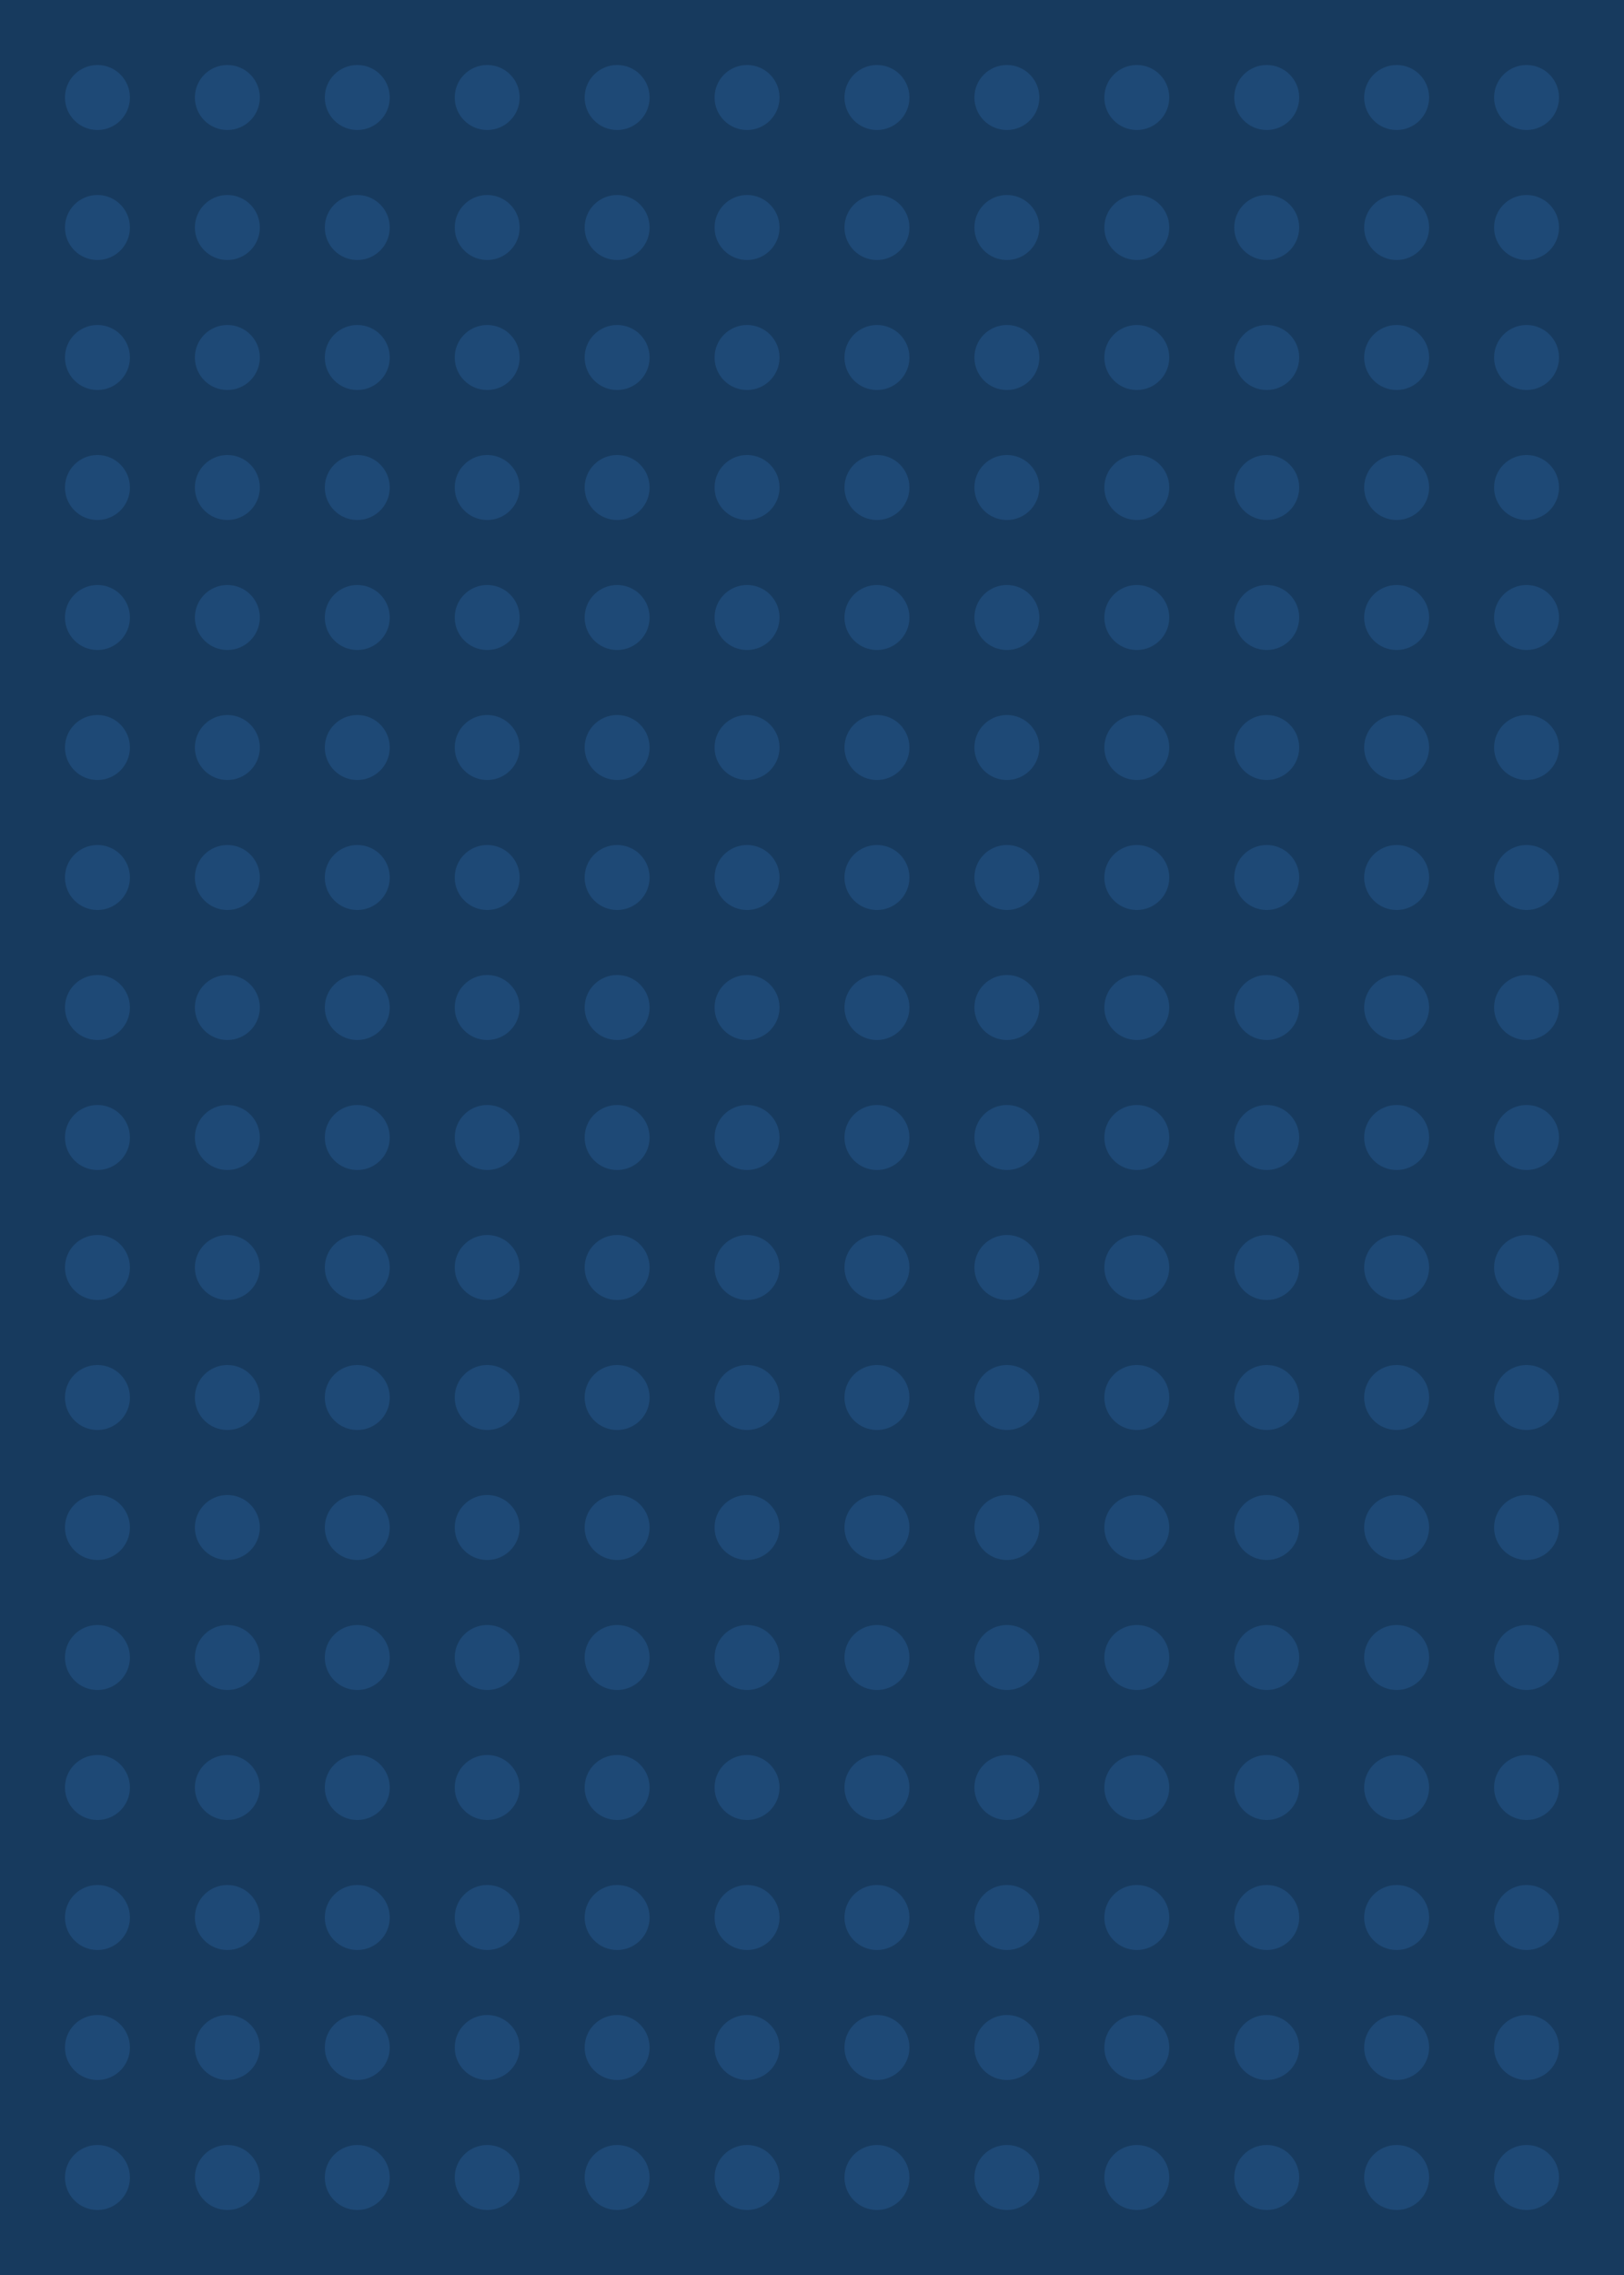 <svg width="200" height="280" viewBox="0 0 200 280" fill="none" xmlns="http://www.w3.org/2000/svg">
<rect width="200" height="280" fill="#173A5E"/>
<circle cx="12" cy="12" r="4" fill="#1E4976"/>
<circle cx="28" cy="12" r="4" fill="#1E4976"/>
<circle cx="44" cy="12" r="4" fill="#1E4976"/>
<circle cx="60" cy="12" r="4" fill="#1E4976"/>
<circle cx="76" cy="12" r="4" fill="#1E4976"/>
<circle cx="92" cy="12" r="4" fill="#1E4976"/>
<circle cx="108" cy="12" r="4" fill="#1E4976"/>
<circle cx="124" cy="12" r="4" fill="#1E4976"/>
<circle cx="140" cy="12" r="4" fill="#1E4976"/>
<circle cx="156" cy="12" r="4" fill="#1E4976"/>
<circle cx="172" cy="12" r="4" fill="#1E4976"/>
<circle cx="188" cy="12" r="4" fill="#1E4976"/>
<circle cx="12" cy="28" r="4" fill="#1E4976"/>
<circle cx="28" cy="28" r="4" fill="#1E4976"/>
<circle cx="44" cy="28" r="4" fill="#1E4976"/>
<circle cx="60" cy="28" r="4" fill="#1E4976"/>
<circle cx="76" cy="28" r="4" fill="#1E4976"/>
<circle cx="92" cy="28" r="4" fill="#1E4976"/>
<circle cx="108" cy="28" r="4" fill="#1E4976"/>
<circle cx="124" cy="28" r="4" fill="#1E4976"/>
<circle cx="140" cy="28" r="4" fill="#1E4976"/>
<circle cx="156" cy="28" r="4" fill="#1E4976"/>
<circle cx="172" cy="28" r="4" fill="#1E4976"/>
<circle cx="188" cy="28" r="4" fill="#1E4976"/>
<circle cx="12" cy="44" r="4" fill="#1E4976"/>
<circle cx="28" cy="44" r="4" fill="#1E4976"/>
<circle cx="44" cy="44" r="4" fill="#1E4976"/>
<circle cx="60" cy="44" r="4" fill="#1E4976"/>
<circle cx="76" cy="44" r="4" fill="#1E4976"/>
<circle cx="92" cy="44" r="4" fill="#1E4976"/>
<circle cx="108" cy="44" r="4" fill="#1E4976"/>
<circle cx="124" cy="44" r="4" fill="#1E4976"/>
<circle cx="140" cy="44" r="4" fill="#1E4976"/>
<circle cx="156" cy="44" r="4" fill="#1E4976"/>
<circle cx="172" cy="44" r="4" fill="#1E4976"/>
<circle cx="188" cy="44" r="4" fill="#1E4976"/>
<circle cx="12" cy="60" r="4" fill="#1E4976"/>
<circle cx="28" cy="60" r="4" fill="#1E4976"/>
<circle cx="44" cy="60" r="4" fill="#1E4976"/>
<circle cx="60" cy="60" r="4" fill="#1E4976"/>
<circle cx="76" cy="60" r="4" fill="#1E4976"/>
<circle cx="92" cy="60" r="4" fill="#1E4976"/>
<circle cx="108" cy="60" r="4" fill="#1E4976"/>
<circle cx="124" cy="60" r="4" fill="#1E4976"/>
<circle cx="140" cy="60" r="4" fill="#1E4976"/>
<circle cx="156" cy="60" r="4" fill="#1E4976"/>
<circle cx="172" cy="60" r="4" fill="#1E4976"/>
<circle cx="188" cy="60" r="4" fill="#1E4976"/>
<circle cx="12" cy="76" r="4" fill="#1E4976"/>
<circle cx="28" cy="76" r="4" fill="#1E4976"/>
<circle cx="44" cy="76" r="4" fill="#1E4976"/>
<circle cx="60" cy="76" r="4" fill="#1E4976"/>
<circle cx="76" cy="76" r="4" fill="#1E4976"/>
<circle cx="92" cy="76" r="4" fill="#1E4976"/>
<circle cx="108" cy="76" r="4" fill="#1E4976"/>
<circle cx="124" cy="76" r="4" fill="#1E4976"/>
<circle cx="140" cy="76" r="4" fill="#1E4976"/>
<circle cx="156" cy="76" r="4" fill="#1E4976"/>
<circle cx="172" cy="76" r="4" fill="#1E4976"/>
<circle cx="188" cy="76" r="4" fill="#1E4976"/>
<circle cx="12" cy="92" r="4" fill="#1E4976"/>
<circle cx="28" cy="92" r="4" fill="#1E4976"/>
<circle cx="44" cy="92" r="4" fill="#1E4976"/>
<circle cx="60" cy="92" r="4" fill="#1E4976"/>
<circle cx="76" cy="92" r="4" fill="#1E4976"/>
<circle cx="92" cy="92" r="4" fill="#1E4976"/>
<circle cx="108" cy="92" r="4" fill="#1E4976"/>
<circle cx="124" cy="92" r="4" fill="#1E4976"/>
<circle cx="140" cy="92" r="4" fill="#1E4976"/>
<circle cx="156" cy="92" r="4" fill="#1E4976"/>
<circle cx="172" cy="92" r="4" fill="#1E4976"/>
<circle cx="188" cy="92" r="4" fill="#1E4976"/>
<circle cx="12" cy="108" r="4" fill="#1E4976"/>
<circle cx="28" cy="108" r="4" fill="#1E4976"/>
<circle cx="44" cy="108" r="4" fill="#1E4976"/>
<circle cx="60" cy="108" r="4" fill="#1E4976"/>
<circle cx="76" cy="108" r="4" fill="#1E4976"/>
<circle cx="92" cy="108" r="4" fill="#1E4976"/>
<circle cx="108" cy="108" r="4" fill="#1E4976"/>
<circle cx="124" cy="108" r="4" fill="#1E4976"/>
<circle cx="140" cy="108" r="4" fill="#1E4976"/>
<circle cx="156" cy="108" r="4" fill="#1E4976"/>
<circle cx="172" cy="108" r="4" fill="#1E4976"/>
<circle cx="188" cy="108" r="4" fill="#1E4976"/>
<circle cx="12" cy="124" r="4" fill="#1E4976"/>
<circle cx="28" cy="124" r="4" fill="#1E4976"/>
<circle cx="44" cy="124" r="4" fill="#1E4976"/>
<circle cx="60" cy="124" r="4" fill="#1E4976"/>
<circle cx="76" cy="124" r="4" fill="#1E4976"/>
<circle cx="92" cy="124" r="4" fill="#1E4976"/>
<circle cx="108" cy="124" r="4" fill="#1E4976"/>
<circle cx="124" cy="124" r="4" fill="#1E4976"/>
<circle cx="140" cy="124" r="4" fill="#1E4976"/>
<circle cx="156" cy="124" r="4" fill="#1E4976"/>
<circle cx="172" cy="124" r="4" fill="#1E4976"/>
<circle cx="188" cy="124" r="4" fill="#1E4976"/>
<circle cx="12" cy="140" r="4" fill="#1E4976"/>
<circle cx="28" cy="140" r="4" fill="#1E4976"/>
<circle cx="44" cy="140" r="4" fill="#1E4976"/>
<circle cx="60" cy="140" r="4" fill="#1E4976"/>
<circle cx="76" cy="140" r="4" fill="#1E4976"/>
<circle cx="92" cy="140" r="4" fill="#1E4976"/>
<circle cx="108" cy="140" r="4" fill="#1E4976"/>
<circle cx="124" cy="140" r="4" fill="#1E4976"/>
<circle cx="140" cy="140" r="4" fill="#1E4976"/>
<circle cx="156" cy="140" r="4" fill="#1E4976"/>
<circle cx="172" cy="140" r="4" fill="#1E4976"/>
<circle cx="188" cy="140" r="4" fill="#1E4976"/>
<circle cx="12" cy="156" r="4" fill="#1E4976"/>
<circle cx="28" cy="156" r="4" fill="#1E4976"/>
<circle cx="44" cy="156" r="4" fill="#1E4976"/>
<circle cx="60" cy="156" r="4" fill="#1E4976"/>
<circle cx="76" cy="156" r="4" fill="#1E4976"/>
<circle cx="92" cy="156" r="4" fill="#1E4976"/>
<circle cx="108" cy="156" r="4" fill="#1E4976"/>
<circle cx="124" cy="156" r="4" fill="#1E4976"/>
<circle cx="140" cy="156" r="4" fill="#1E4976"/>
<circle cx="156" cy="156" r="4" fill="#1E4976"/>
<circle cx="172" cy="156" r="4" fill="#1E4976"/>
<circle cx="188" cy="156" r="4" fill="#1E4976"/>
<circle cx="12" cy="172" r="4" fill="#1E4976"/>
<circle cx="28" cy="172" r="4" fill="#1E4976"/>
<circle cx="44" cy="172" r="4" fill="#1E4976"/>
<circle cx="60" cy="172" r="4" fill="#1E4976"/>
<circle cx="76" cy="172" r="4" fill="#1E4976"/>
<circle cx="92" cy="172" r="4" fill="#1E4976"/>
<circle cx="108" cy="172" r="4" fill="#1E4976"/>
<circle cx="124" cy="172" r="4" fill="#1E4976"/>
<circle cx="140" cy="172" r="4" fill="#1E4976"/>
<circle cx="156" cy="172" r="4" fill="#1E4976"/>
<circle cx="172" cy="172" r="4" fill="#1E4976"/>
<circle cx="188" cy="172" r="4" fill="#1E4976"/>
<circle cx="12" cy="188" r="4" fill="#1E4976"/>
<circle cx="28" cy="188" r="4" fill="#1E4976"/>
<circle cx="44" cy="188" r="4" fill="#1E4976"/>
<circle cx="60" cy="188" r="4" fill="#1E4976"/>
<circle cx="76" cy="188" r="4" fill="#1E4976"/>
<circle cx="92" cy="188" r="4" fill="#1E4976"/>
<circle cx="108" cy="188" r="4" fill="#1E4976"/>
<circle cx="124" cy="188" r="4" fill="#1E4976"/>
<circle cx="140" cy="188" r="4" fill="#1E4976"/>
<circle cx="156" cy="188" r="4" fill="#1E4976"/>
<circle cx="172" cy="188" r="4" fill="#1E4976"/>
<circle cx="188" cy="188" r="4" fill="#1E4976"/>
<circle cx="12" cy="204" r="4" fill="#1E4976"/>
<circle cx="28" cy="204" r="4" fill="#1E4976"/>
<circle cx="44" cy="204" r="4" fill="#1E4976"/>
<circle cx="60" cy="204" r="4" fill="#1E4976"/>
<circle cx="76" cy="204" r="4" fill="#1E4976"/>
<circle cx="92" cy="204" r="4" fill="#1E4976"/>
<circle cx="108" cy="204" r="4" fill="#1E4976"/>
<circle cx="124" cy="204" r="4" fill="#1E4976"/>
<circle cx="140" cy="204" r="4" fill="#1E4976"/>
<circle cx="156" cy="204" r="4" fill="#1E4976"/>
<circle cx="172" cy="204" r="4" fill="#1E4976"/>
<circle cx="188" cy="204" r="4" fill="#1E4976"/>
<circle cx="12" cy="220" r="4" fill="#1E4976"/>
<circle cx="28" cy="220" r="4" fill="#1E4976"/>
<circle cx="44" cy="220" r="4" fill="#1E4976"/>
<circle cx="60" cy="220" r="4" fill="#1E4976"/>
<circle cx="76" cy="220" r="4" fill="#1E4976"/>
<circle cx="92" cy="220" r="4" fill="#1E4976"/>
<circle cx="108" cy="220" r="4" fill="#1E4976"/>
<circle cx="124" cy="220" r="4" fill="#1E4976"/>
<circle cx="140" cy="220" r="4" fill="#1E4976"/>
<circle cx="156" cy="220" r="4" fill="#1E4976"/>
<circle cx="172" cy="220" r="4" fill="#1E4976"/>
<circle cx="188" cy="220" r="4" fill="#1E4976"/>
<circle cx="12" cy="236" r="4" fill="#1E4976"/>
<circle cx="28" cy="236" r="4" fill="#1E4976"/>
<circle cx="44" cy="236" r="4" fill="#1E4976"/>
<circle cx="60" cy="236" r="4" fill="#1E4976"/>
<circle cx="76" cy="236" r="4" fill="#1E4976"/>
<circle cx="92" cy="236" r="4" fill="#1E4976"/>
<circle cx="108" cy="236" r="4" fill="#1E4976"/>
<circle cx="124" cy="236" r="4" fill="#1E4976"/>
<circle cx="140" cy="236" r="4" fill="#1E4976"/>
<circle cx="156" cy="236" r="4" fill="#1E4976"/>
<circle cx="172" cy="236" r="4" fill="#1E4976"/>
<circle cx="188" cy="236" r="4" fill="#1E4976"/>
<circle cx="12" cy="252" r="4" fill="#1E4976"/>
<circle cx="28" cy="252" r="4" fill="#1E4976"/>
<circle cx="44" cy="252" r="4" fill="#1E4976"/>
<circle cx="60" cy="252" r="4" fill="#1E4976"/>
<circle cx="76" cy="252" r="4" fill="#1E4976"/>
<circle cx="92" cy="252" r="4" fill="#1E4976"/>
<circle cx="108" cy="252" r="4" fill="#1E4976"/>
<circle cx="124" cy="252" r="4" fill="#1E4976"/>
<circle cx="140" cy="252" r="4" fill="#1E4976"/>
<circle cx="156" cy="252" r="4" fill="#1E4976"/>
<circle cx="172" cy="252" r="4" fill="#1E4976"/>
<circle cx="188" cy="252" r="4" fill="#1E4976"/>
<circle cx="12" cy="268" r="4" fill="#1E4976"/>
<circle cx="28" cy="268" r="4" fill="#1E4976"/>
<circle cx="44" cy="268" r="4" fill="#1E4976"/>
<circle cx="60" cy="268" r="4" fill="#1E4976"/>
<circle cx="76" cy="268" r="4" fill="#1E4976"/>
<circle cx="92" cy="268" r="4" fill="#1E4976"/>
<circle cx="108" cy="268" r="4" fill="#1E4976"/>
<circle cx="124" cy="268" r="4" fill="#1E4976"/>
<circle cx="140" cy="268" r="4" fill="#1E4976"/>
<circle cx="156" cy="268" r="4" fill="#1E4976"/>
<circle cx="172" cy="268" r="4" fill="#1E4976"/>
<circle cx="188" cy="268" r="4" fill="#1E4976"/>
</svg>
